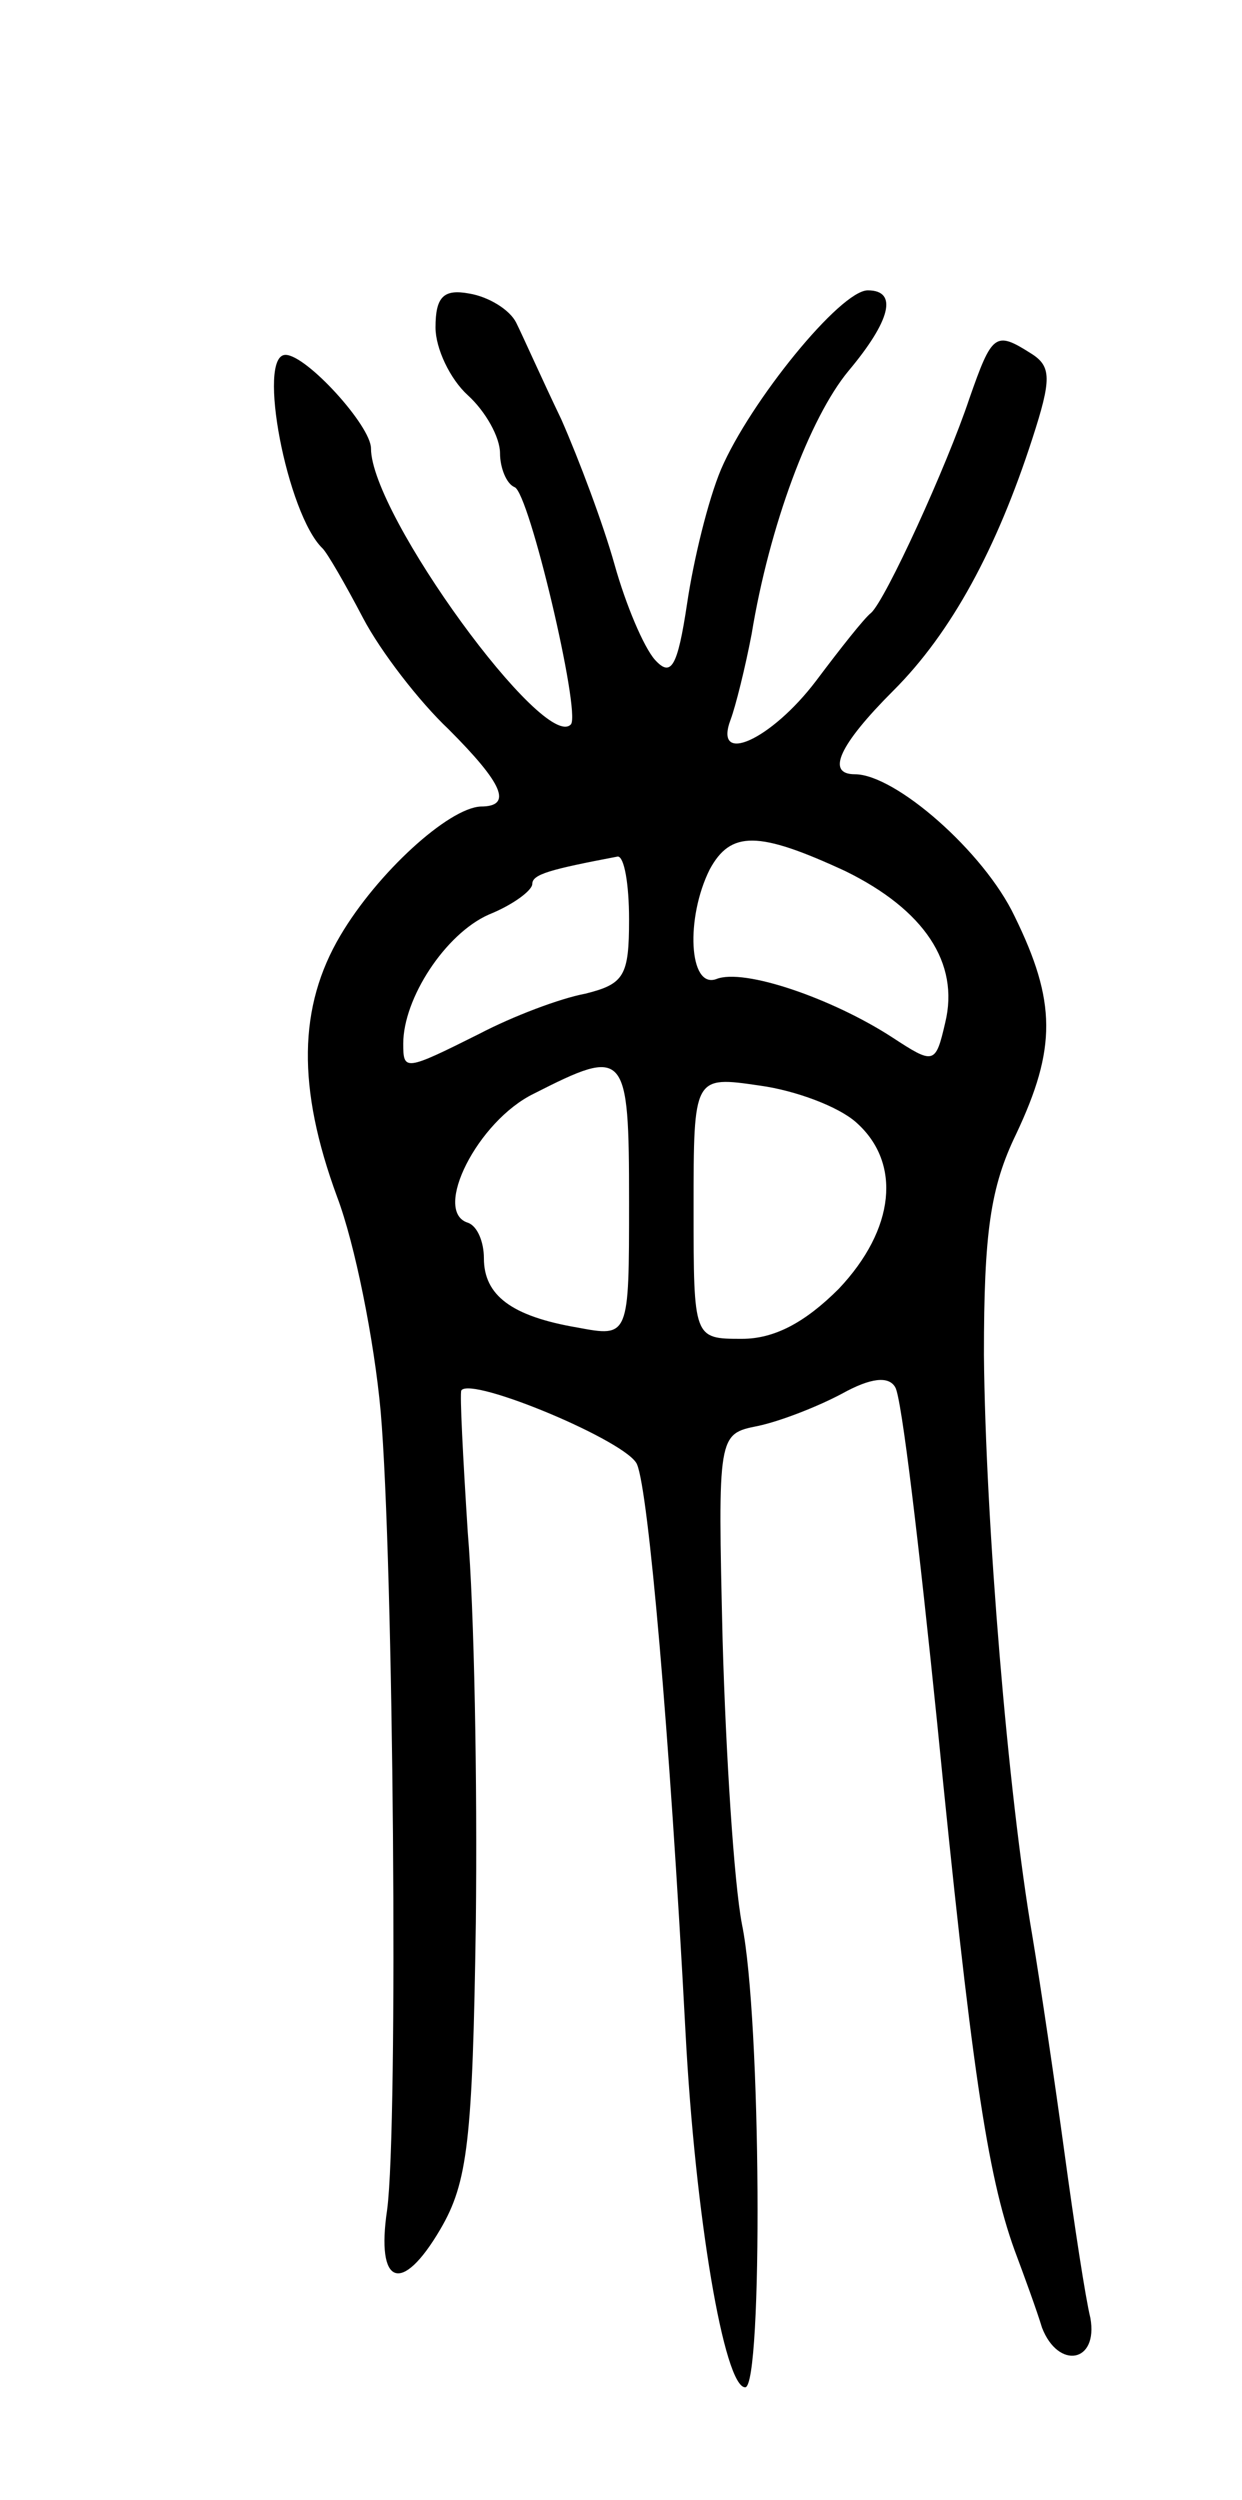<svg version="1.0" xmlns="http://www.w3.org/2000/svg"
 width="77pt" height="155pt" viewBox="0 0 77 155"
 preserveAspectRatio="xMidYMid meet">
<g transform="translate(0,155) scale(0.1,-0.1)"
fill="#000000" stroke="none">
<path d="M270 1347 c0 -13 9 -32 20 -42 11 -10 20 -26 20 -36 0 -9 4 -19 9
-21 9 -3 41 -139 35 -147 -16 -18 -124 130 -124 171 0 14 -40 58 -53 58 -18 0
1 -99 23 -120 3 -3 14 -22 25 -43 11 -21 35 -52 53 -69 34 -34 40 -48 20 -48
-20 -1 -64 -41 -87 -80 -26 -44 -27 -94 -2 -162 11 -29 23 -89 27 -133 8 -92
11 -443 4 -495 -7 -47 9 -53 33 -12 17 29 20 55 22 190 1 87 -1 195 -5 242 -3
47 -5 86 -4 88 6 9 104 -32 109 -46 7 -17 20 -163 30 -352 6 -114 24 -220 37
-220 11 0 10 229 -2 287 -5 26 -10 106 -12 176 -3 128 -3 128 22 133 14 3 37
12 52 20 18 10 29 11 33 4 4 -6 15 -100 26 -208 21 -212 31 -280 48 -327 6
-16 14 -38 17 -48 10 -26 35 -22 30 6 -3 12 -10 58 -16 102 -6 44 -15 105 -20
135 -15 87 -29 256 -30 360 0 76 4 104 20 137 25 53 25 82 -1 135 -19 40 -74
88 -99 88 -18 0 -10 18 24 52 36 36 64 88 86 156 12 37 12 45 -1 53 -22 14
-24 12 -38 -28 -14 -42 -52 -125 -61 -133 -4 -3 -19 -22 -34 -42 -28 -37 -64
-53 -53 -24 3 8 9 32 13 53 11 67 36 134 60 163 26 31 31 50 12 50 -17 0 -73
-69 -91 -111 -8 -19 -17 -56 -21 -83 -6 -40 -10 -46 -20 -35 -7 8 -18 34 -25
59 -7 25 -22 65 -33 90 -12 25 -24 52 -28 60 -4 8 -17 16 -29 18 -16 3 -21 -2
-21 -21z m254 -337 c49 -24 71 -57 62 -94 -6 -26 -7 -26 -33 -9 -37 24 -92 43
-109 36 -17 -6 -19 38 -4 68 13 24 30 24 84 -1z m-134 -30 c0 -35 -3 -40 -27
-46 -16 -3 -45 -14 -66 -25 -46 -23 -47 -23 -47 -6 0 28 26 68 53 80 15 6 27
15 27 19 0 6 11 9 53 17 4 0 7 -17 7 -39z m0 -175 c0 -84 0 -84 -32 -78 -41 7
-58 20 -58 43 0 10 -4 20 -10 22 -22 7 6 63 41 80 57 29 59 27 59 -67z m141
49 c28 -25 24 -66 -11 -103 -21 -21 -40 -31 -60 -31 -30 0 -30 0 -30 81 0 82
0 82 41 76 22 -3 49 -13 60 -23z"/>
</g>
</svg>
